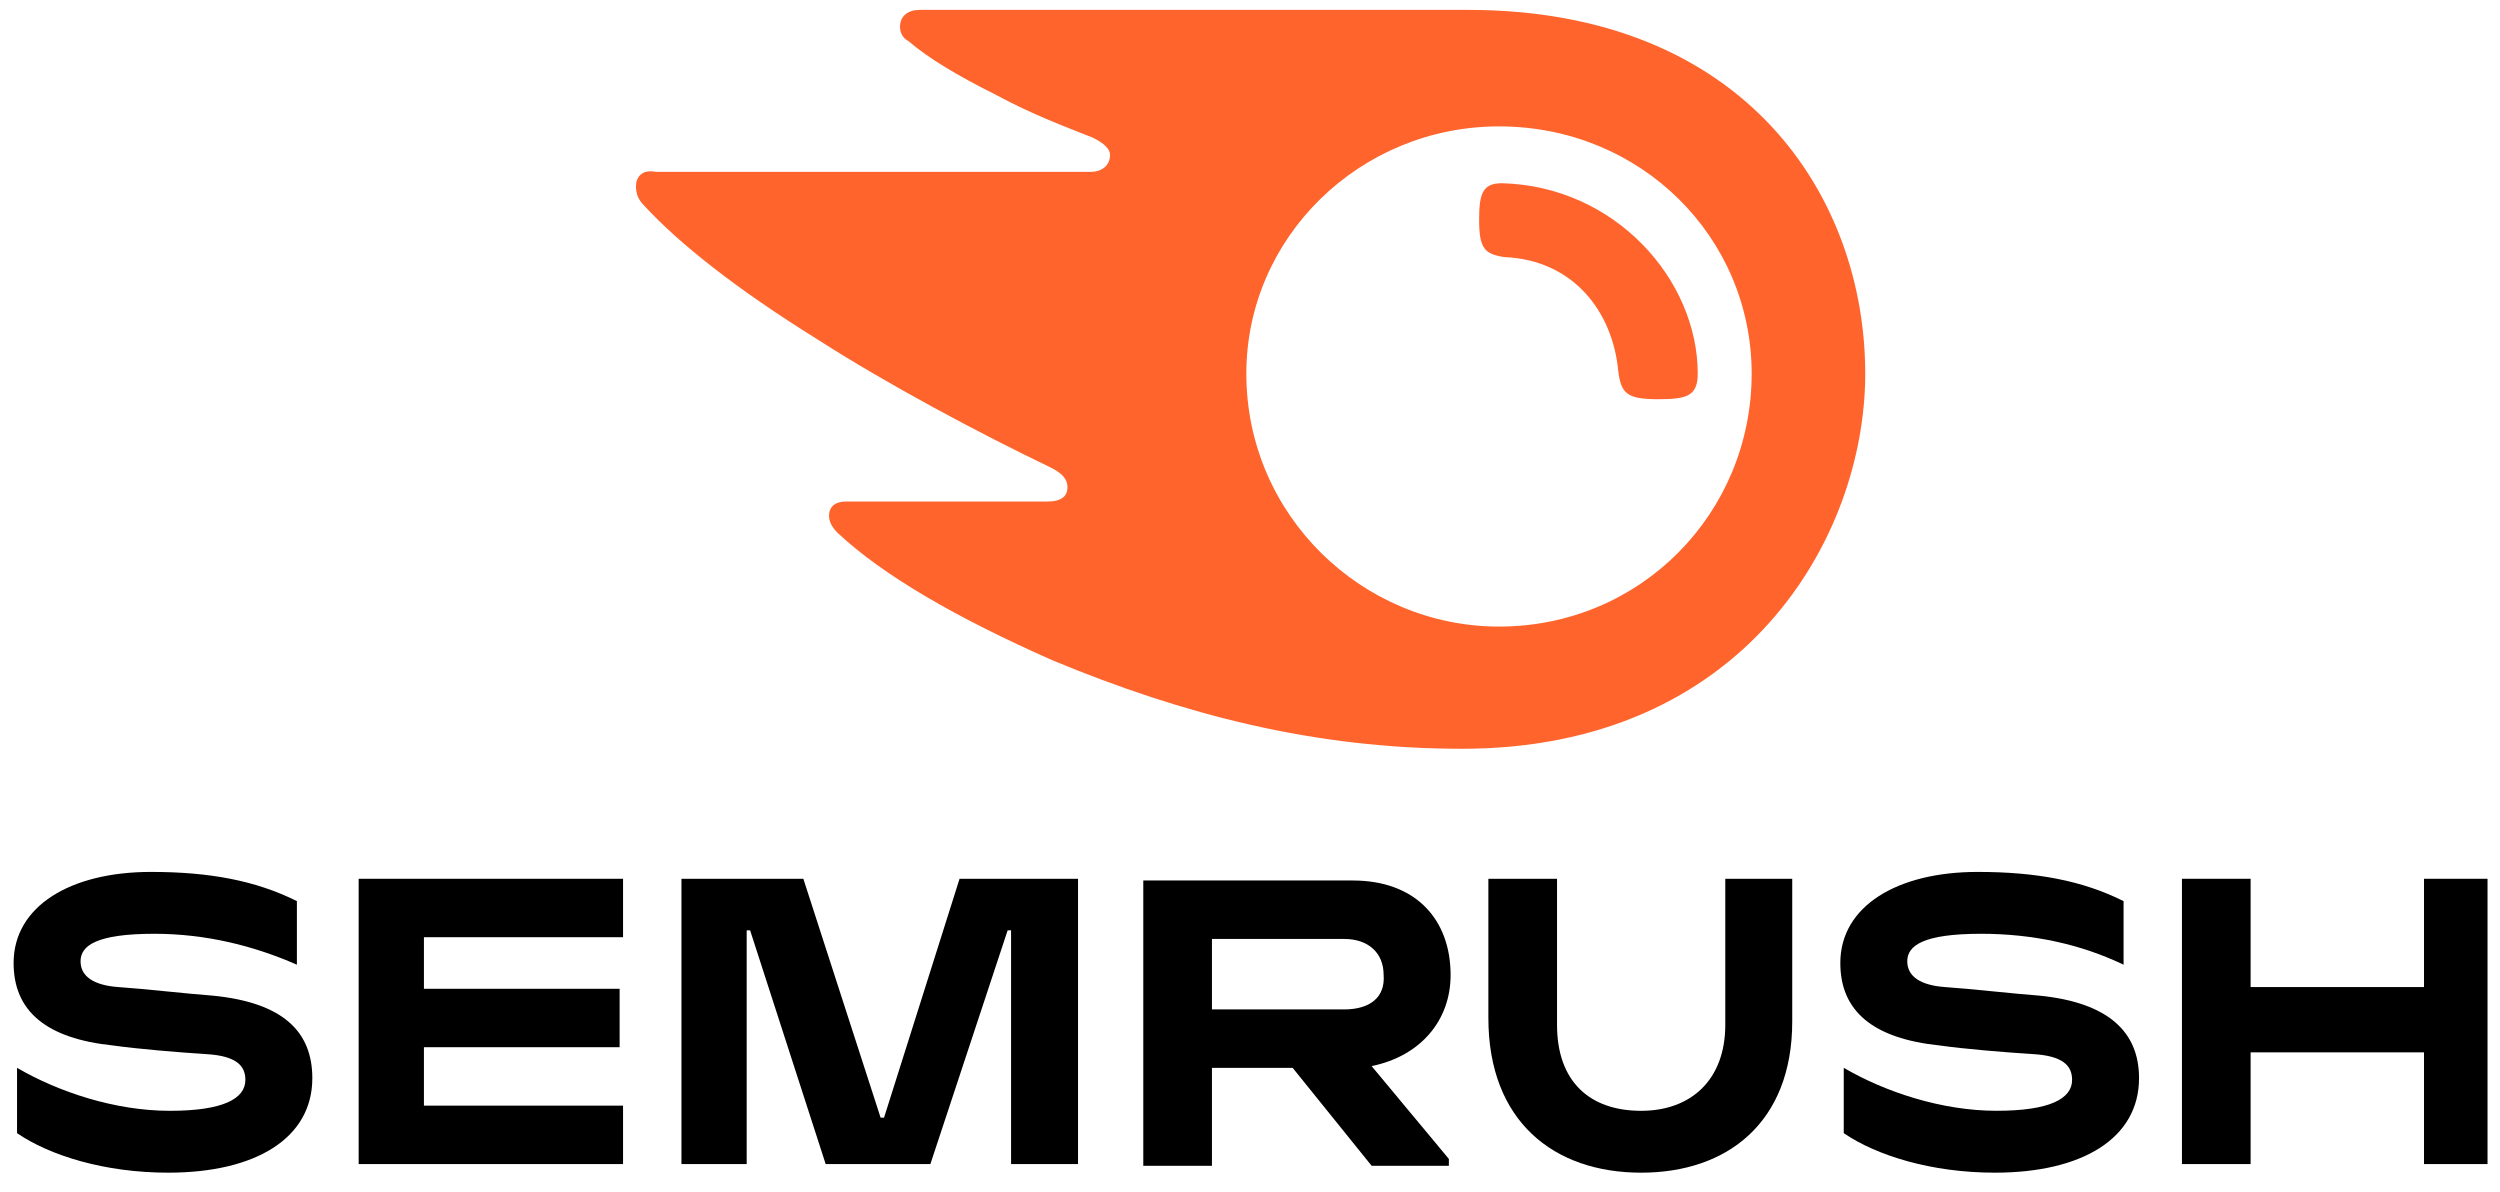 <svg width="86" height="41" viewBox="0 0 86 41" fill="none" xmlns="http://www.w3.org/2000/svg">
<path d="M58.402 12.853C58.402 13.635 58.011 13.733 57.035 13.733C55.96 13.733 55.765 13.537 55.667 12.755C55.472 10.703 54.105 8.943 51.761 8.845C51.077 8.747 50.882 8.552 50.882 7.574C50.882 6.694 50.98 6.303 51.663 6.303C55.57 6.401 58.402 9.627 58.402 12.853ZM64.164 12.853C64.164 6.792 60.062 0.34 50.491 0.34H31.643C31.253 0.34 30.96 0.535 30.96 0.926C30.96 1.122 31.057 1.317 31.253 1.415C31.936 2.002 32.913 2.588 34.28 3.273C35.55 3.957 36.624 4.348 37.6 4.739C37.991 4.935 38.186 5.13 38.186 5.326C38.186 5.619 37.991 5.912 37.503 5.912H22.561C22.073 5.814 21.877 6.108 21.877 6.401C21.877 6.694 21.975 6.89 22.17 7.085C23.342 8.356 25.295 9.92 28.128 11.68C30.569 13.244 33.694 14.906 36.136 16.079C36.526 16.275 36.721 16.47 36.721 16.764C36.721 17.057 36.526 17.252 36.038 17.252H29.104C28.713 17.252 28.518 17.448 28.518 17.741C28.518 17.937 28.616 18.132 28.811 18.328C30.374 19.794 32.913 21.261 36.233 22.727C40.725 24.584 45.218 25.758 50.296 25.758C59.964 25.758 64.164 18.523 64.164 12.853ZM51.566 21.554C46.878 21.554 42.874 17.741 42.874 12.853C42.874 8.161 46.78 4.348 51.566 4.348C56.449 4.348 60.257 8.161 60.257 12.853C60.257 17.643 56.449 21.554 51.566 21.554Z" fill="#FF642D"/>
<path d="M49.901 33.541C49.901 31.649 48.719 30.289 46.534 30.289H39.329V40.103H41.691V36.734H44.467L47.184 40.103H49.841V39.867L47.184 36.674C48.897 36.32 49.901 35.078 49.901 33.541ZM46.239 34.724H41.691V32.3H46.239C47.066 32.3 47.597 32.773 47.597 33.541C47.656 34.31 47.125 34.724 46.239 34.724Z" fill="black"/>
<path d="M85.571 30.23H83.386V33.955H77.421V30.23H75.059V40.044H77.421V36.201H83.386V40.044H85.571V30.23Z" fill="black"/>
<path d="M33.009 30.23L30.411 38.448H30.293L27.635 30.23H23.442V40.044H25.686V32.004H25.804L28.403 40.044H32.005L34.663 32.004H34.781V40.044H37.084V30.23H33.009Z" fill="black"/>
<path d="M7.319 34.25C6.492 34.191 4.957 34.014 4.071 33.955C3.244 33.896 2.771 33.6 2.771 33.068C2.771 32.536 3.303 32.122 5.311 32.122C7.083 32.122 8.736 32.536 10.213 33.186V30.999C8.795 30.289 7.201 29.994 5.193 29.994C2.417 29.994 0.468 31.176 0.468 33.127C0.468 34.782 1.59 35.728 3.893 35.965C4.72 36.083 6.138 36.201 7.083 36.261C8.146 36.32 8.441 36.674 8.441 37.147C8.441 37.798 7.673 38.212 5.842 38.212C3.953 38.212 2.004 37.561 0.586 36.733V38.98C1.708 39.749 3.598 40.34 5.783 40.34C8.795 40.34 10.744 39.157 10.744 37.088C10.744 35.492 9.74 34.487 7.319 34.25Z" fill="black"/>
<path d="M12.338 30.23V40.044H21.433V38.034H14.583V36.024H21.315V34.014H14.583V32.24H21.433V30.23H12.338Z" fill="black"/>
<path d="M70.157 34.25C69.331 34.191 67.795 34.014 66.909 33.955C66.082 33.896 65.61 33.6 65.61 33.068C65.61 32.536 66.141 32.122 68.15 32.122C69.921 32.122 71.575 32.477 73.051 33.186V30.999C71.634 30.289 70.039 29.994 68.031 29.994C65.256 29.994 63.307 31.176 63.307 33.127C63.307 34.782 64.429 35.728 66.732 35.965C67.559 36.083 68.976 36.201 69.921 36.26C70.984 36.319 71.28 36.674 71.28 37.147C71.28 37.797 70.512 38.211 68.681 38.211C66.791 38.211 64.842 37.561 63.425 36.733V38.98C64.547 39.748 66.437 40.34 68.622 40.34C71.634 40.34 73.583 39.157 73.583 37.088C73.583 35.492 72.52 34.487 70.157 34.25Z" fill="black"/>
<path d="M59.35 30.23V35.255C59.35 37.147 58.169 38.212 56.456 38.212C54.684 38.212 53.562 37.206 53.562 35.255V30.23H51.2V35.019C51.2 38.566 53.444 40.34 56.456 40.34C59.409 40.34 61.653 38.625 61.653 35.137V30.23H59.35Z" fill="black"/>
</svg>

